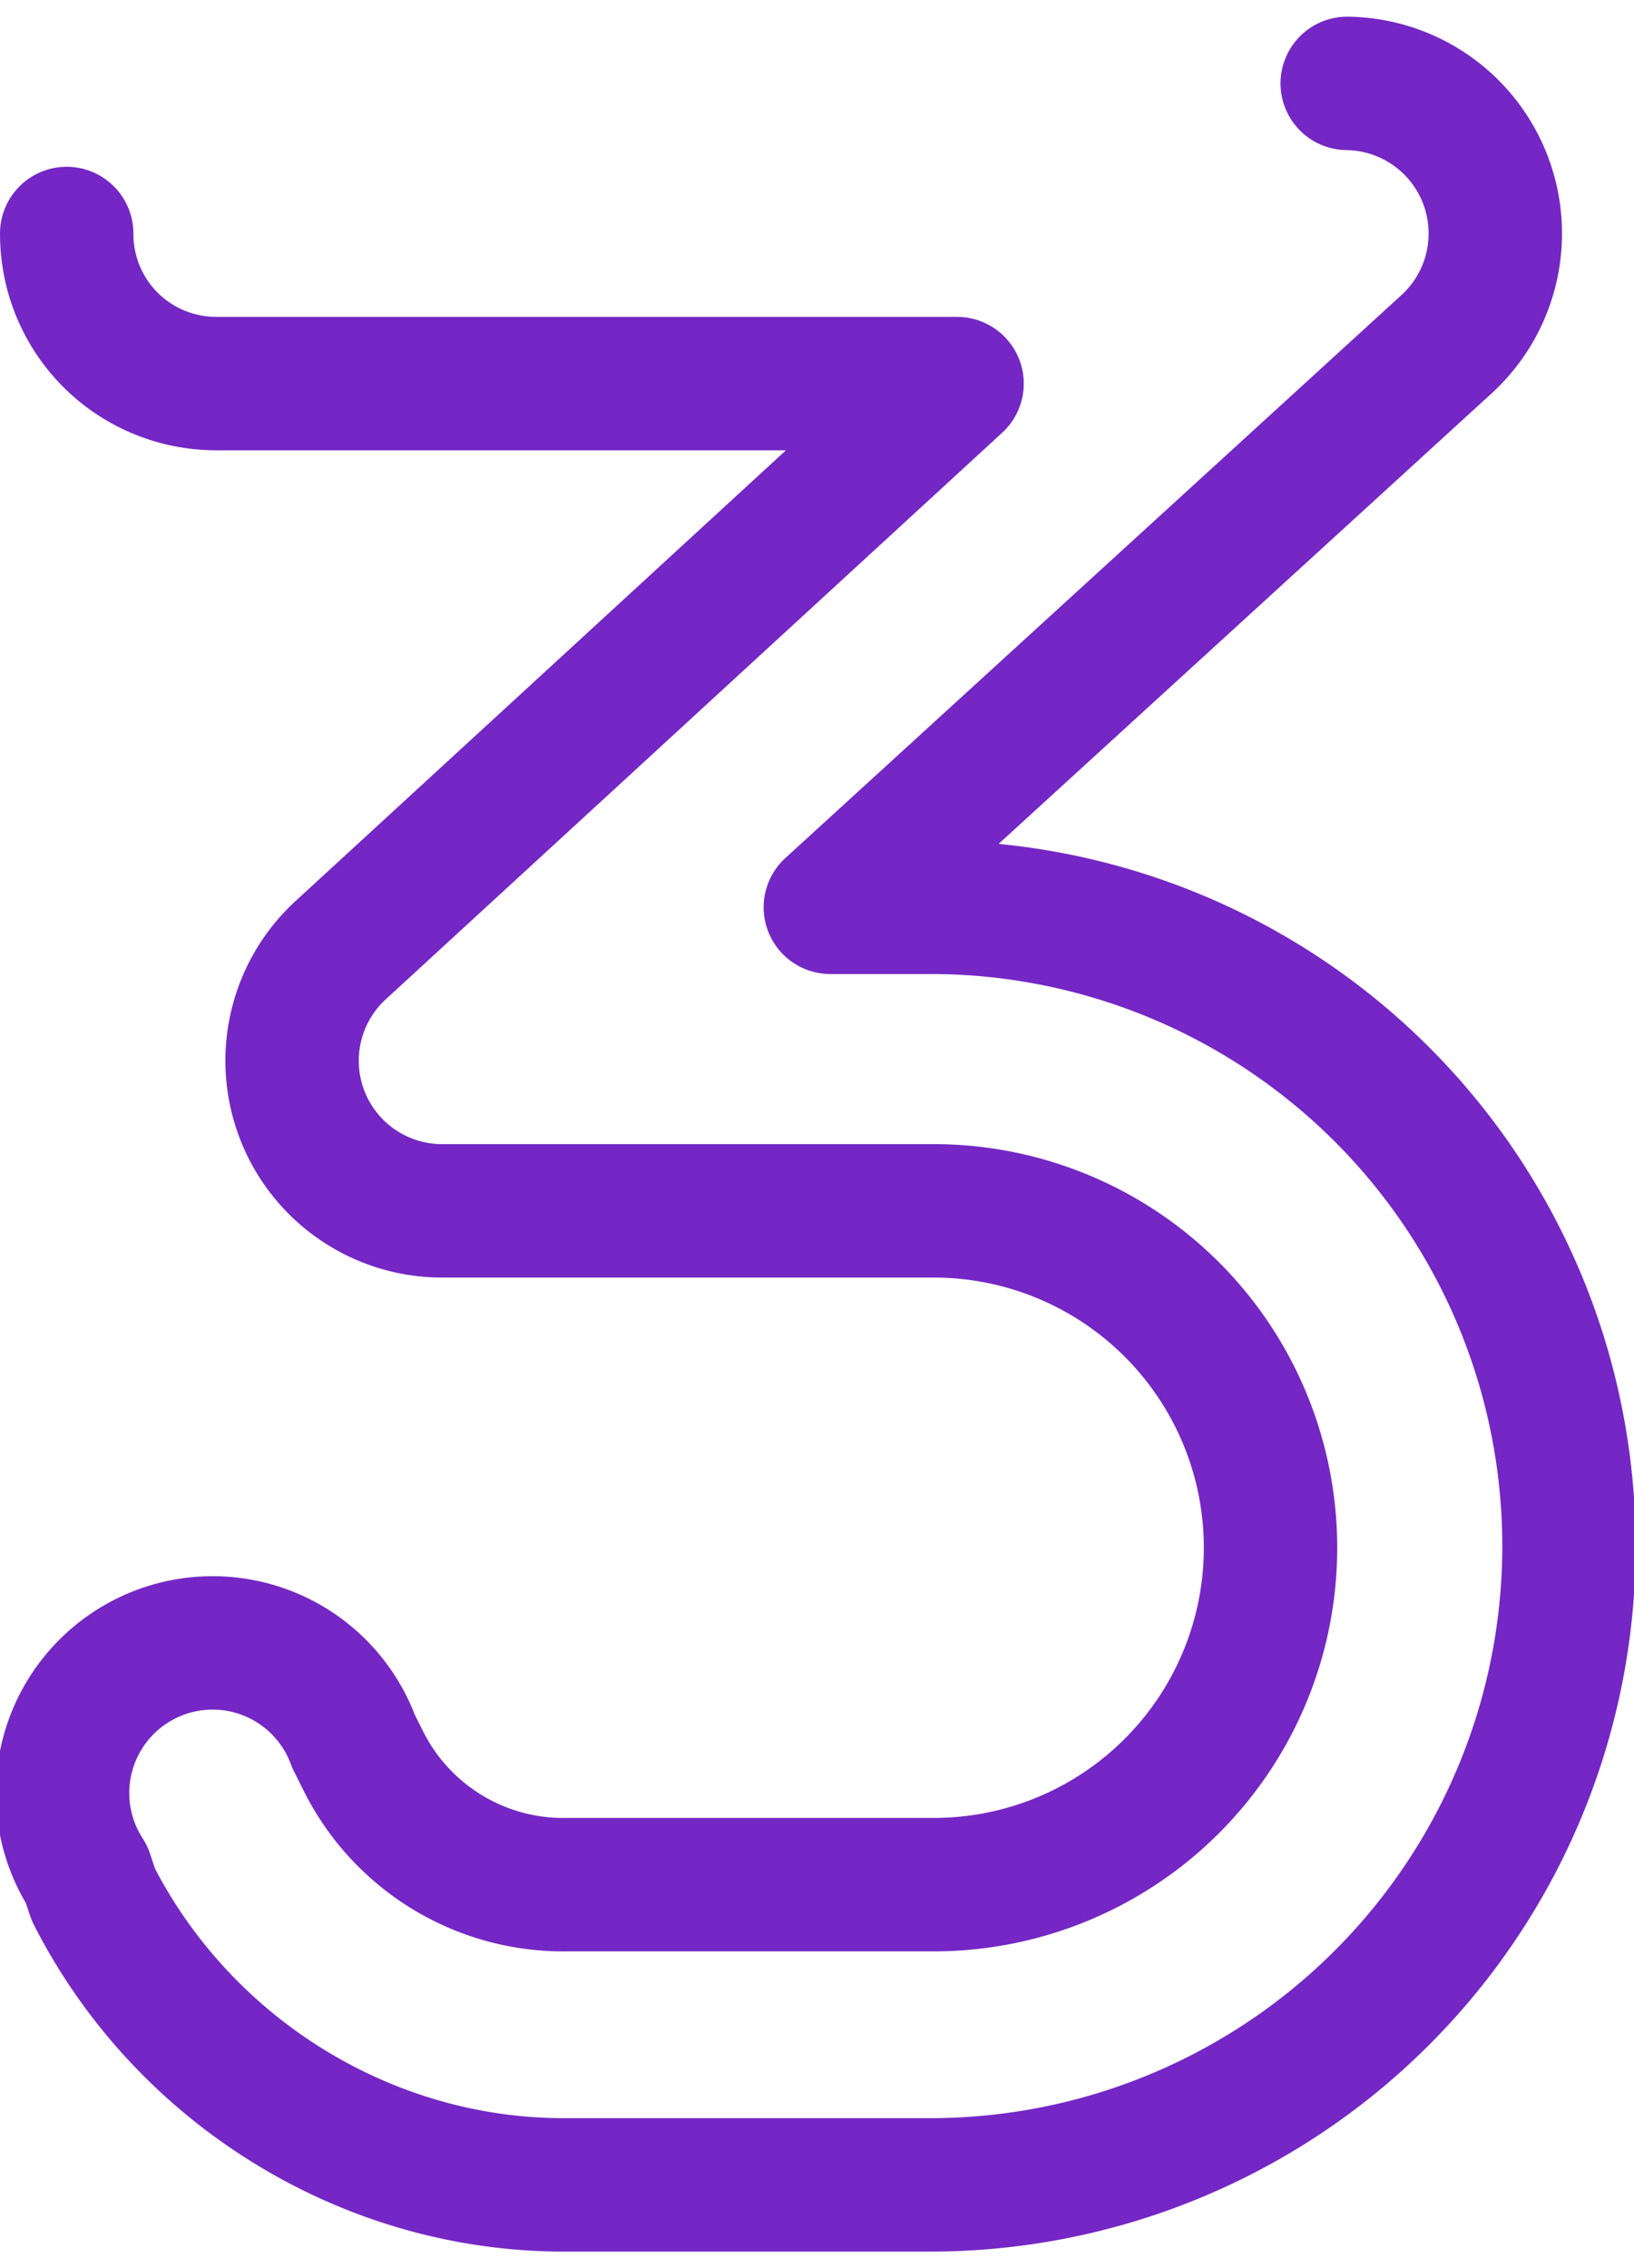 <svg xmlns="http://www.w3.org/2000/svg" fill="none" viewBox="0 0 49 68">
    <path stroke="#7427C4" stroke-linecap="round" stroke-linejoin="round" stroke-width="4" d="M2 7c0 2.5 2 4.5 4.5 4.5h22.2l-18.5 17a4.5 4.5 0 0 0 3 7.8H28a10.1 10.1 0 1 1 0 20.2h-11a6.7 6.7 0 0 1-6.1-3.7l-.3-.6a4.5 4.5 0 1 0-8 4l.2.6c2.7 5.3 8.2 8.7 14.1 8.7h11a19.1 19.1 0 0 0 0-38.3h-3l18.5-16.9a4.5 4.5 0 0 0-3-7.8"/>
</svg>